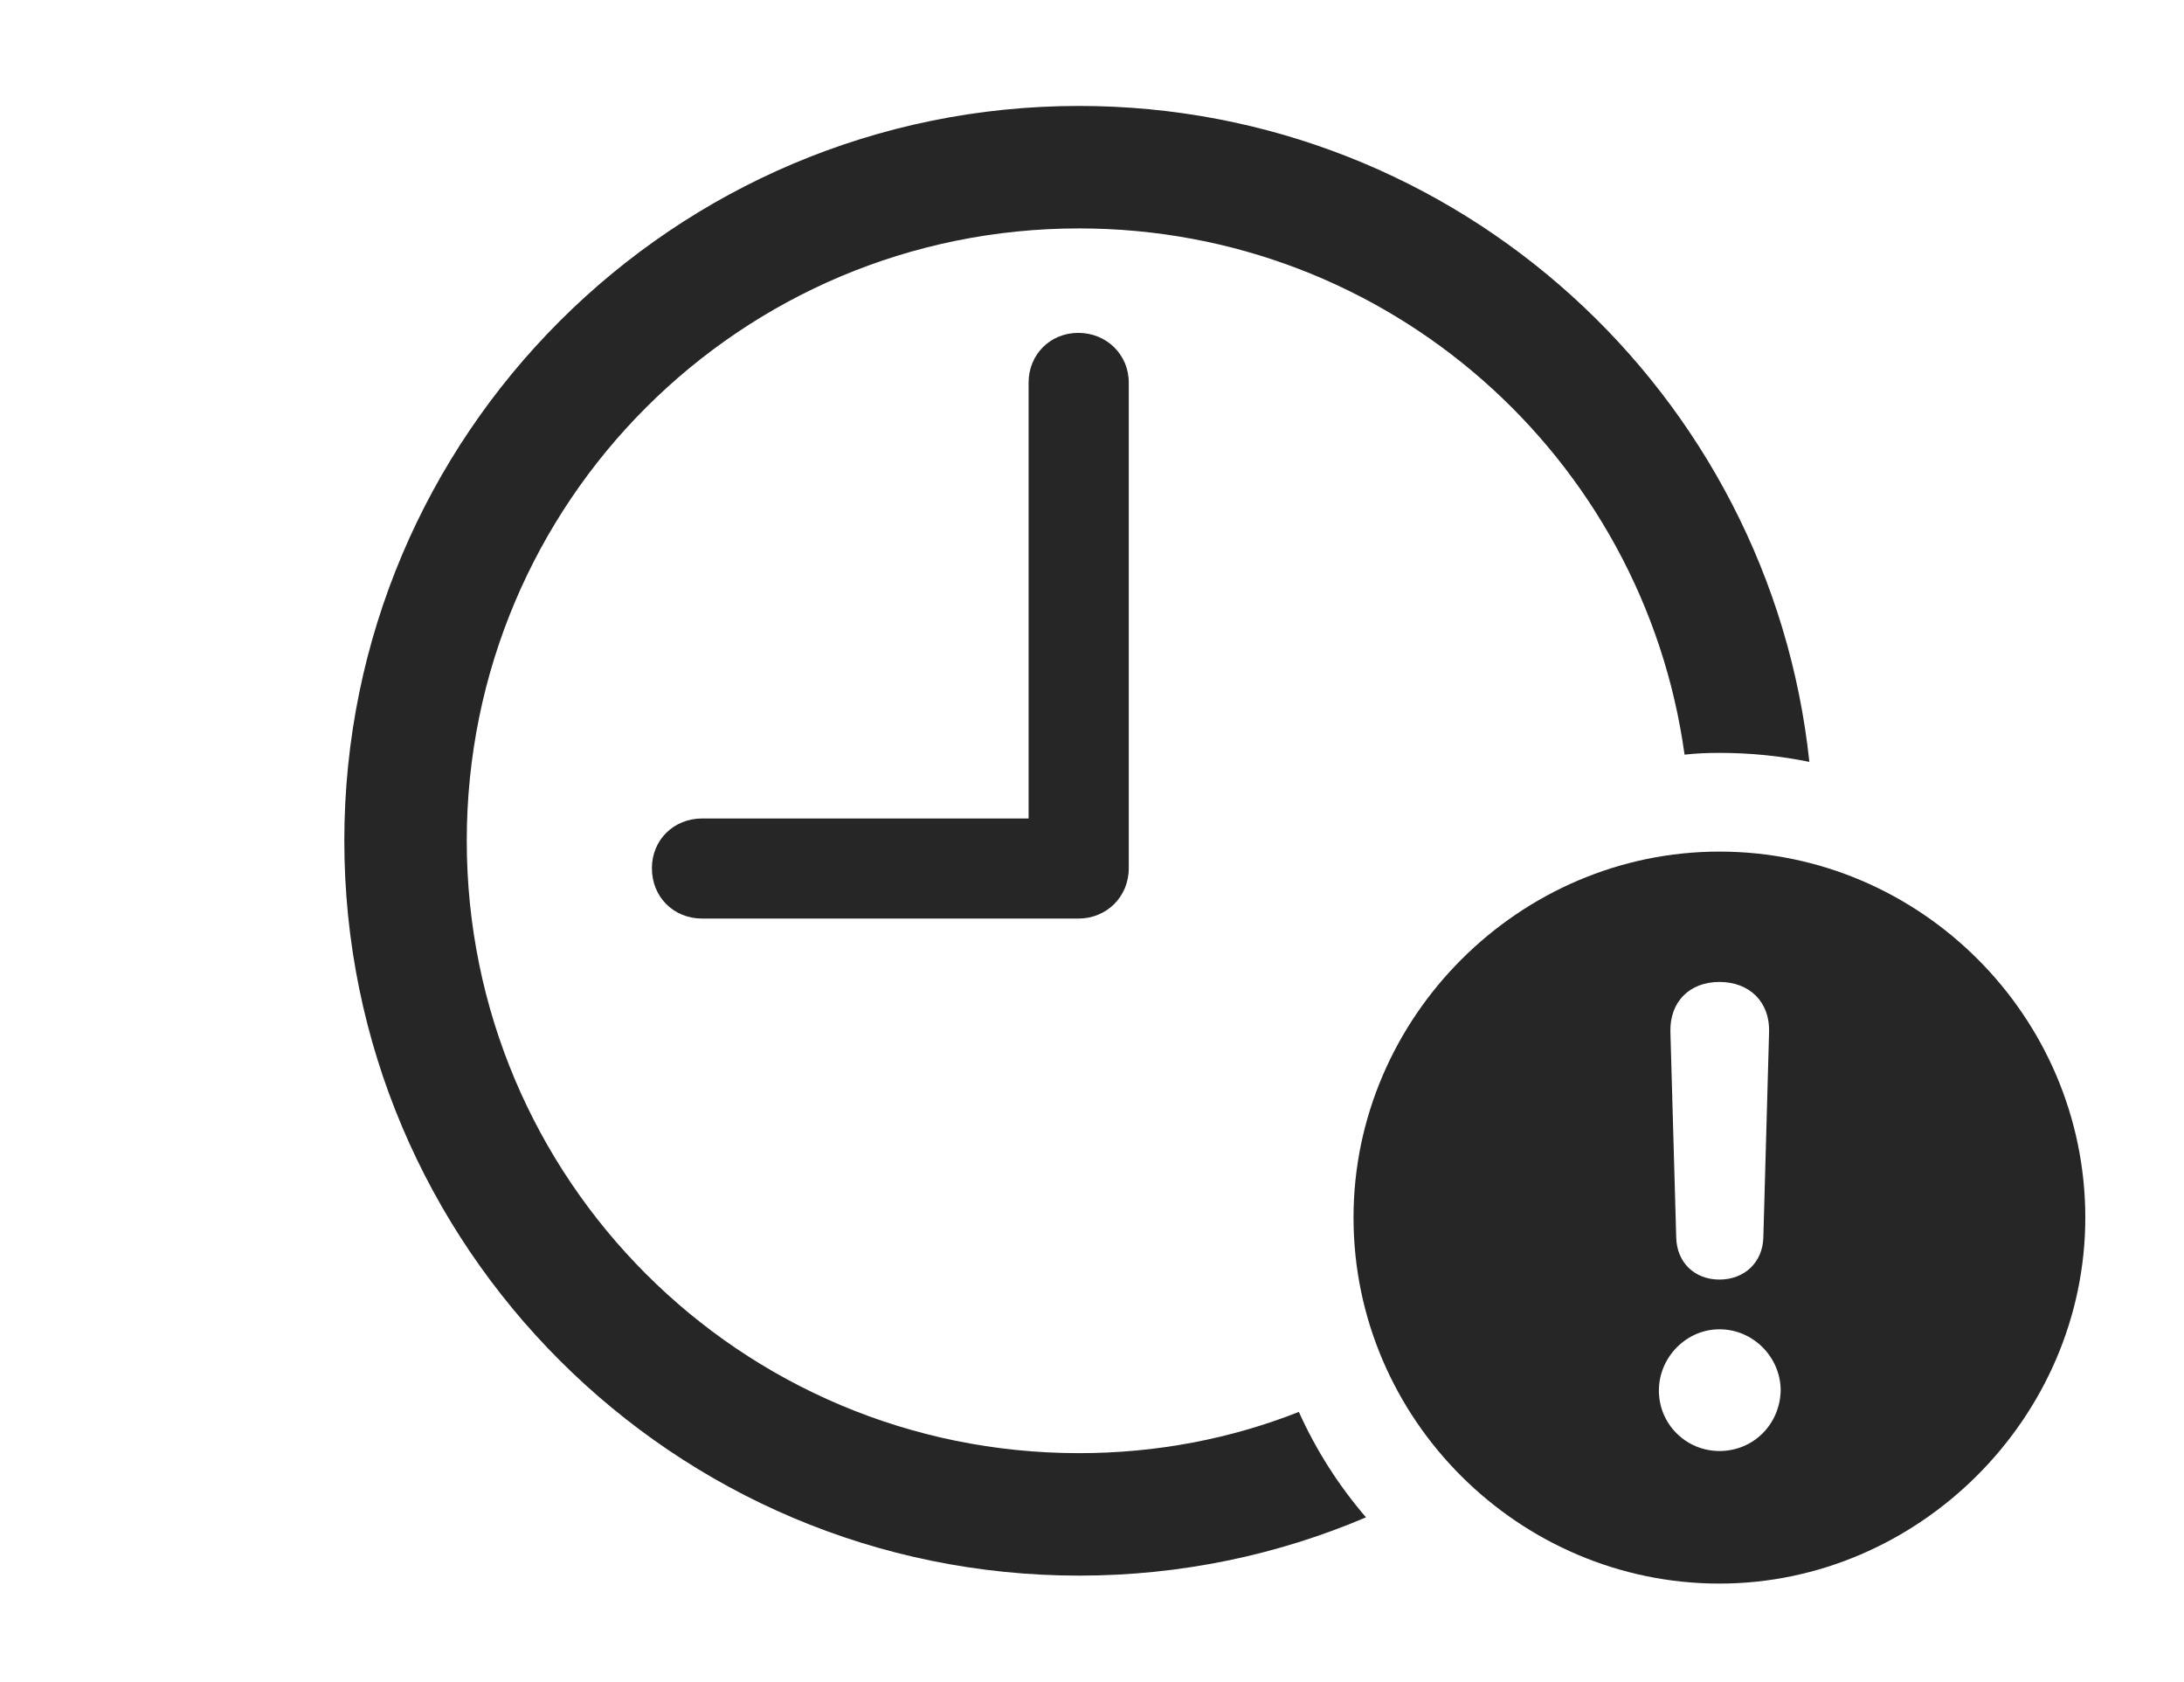 <?xml version="1.0" encoding="UTF-8"?>
<!--Generator: Apple Native CoreSVG 341-->
<!DOCTYPE svg
PUBLIC "-//W3C//DTD SVG 1.1//EN"
       "http://www.w3.org/Graphics/SVG/1.1/DTD/svg11.dtd">
<svg version="1.1" xmlns="http://www.w3.org/2000/svg" xmlns:xlink="http://www.w3.org/1999/xlink" viewBox="0 0 29.609 22.803">
 <g>
  <rect height="22.803" opacity="0" width="29.609" x="0" y="0"/>
  <path d="M24.53 10.327C24.136 10.246 23.728 10.205 23.311 10.205C23.151 10.205 22.993 10.211 22.838 10.229C22.281 6.192 18.821 3.096 14.629 3.096C10.039 3.096 6.328 6.807 6.328 11.396C6.328 15.986 10.039 19.697 14.629 19.697C15.681 19.697 16.687 19.502 17.609 19.138C17.843 19.659 18.151 20.139 18.519 20.567C17.324 21.076 16.009 21.357 14.629 21.357C9.131 21.357 4.668 16.895 4.668 11.396C4.668 5.898 9.131 1.436 14.629 1.436C19.765 1.436 23.999 5.331 24.53 10.327Z" fill="black" fill-opacity="0.85"/>
  <path d="M15.303 5.186L15.303 11.768C15.303 12.158 15 12.451 14.619 12.451L9.521 12.451C9.131 12.451 8.838 12.158 8.838 11.768C8.838 11.387 9.131 11.094 9.521 11.094L13.945 11.094L13.945 5.186C13.945 4.805 14.238 4.512 14.619 4.512C15 4.512 15.303 4.805 15.303 5.186Z" fill="black" fill-opacity="0.85"/>
  <path d="M28.271 16.504C28.271 19.219 26.006 21.465 23.311 21.465C20.596 21.465 18.35 19.238 18.35 16.504C18.35 13.789 20.596 11.543 23.311 11.543C26.035 11.543 28.271 13.779 28.271 16.504ZM22.49 18.848C22.49 19.307 22.861 19.668 23.311 19.668C23.77 19.668 24.131 19.307 24.141 18.848C24.141 18.398 23.77 18.018 23.311 18.018C22.861 18.018 22.49 18.398 22.49 18.848ZM22.646 13.984L22.725 16.777C22.734 17.109 22.969 17.344 23.311 17.344C23.652 17.344 23.896 17.109 23.906 16.777L23.984 13.984C23.994 13.584 23.721 13.31 23.311 13.31C22.9 13.31 22.637 13.584 22.646 13.984Z" fill="black" fill-opacity="0.85"/>
 </g>
</svg>
